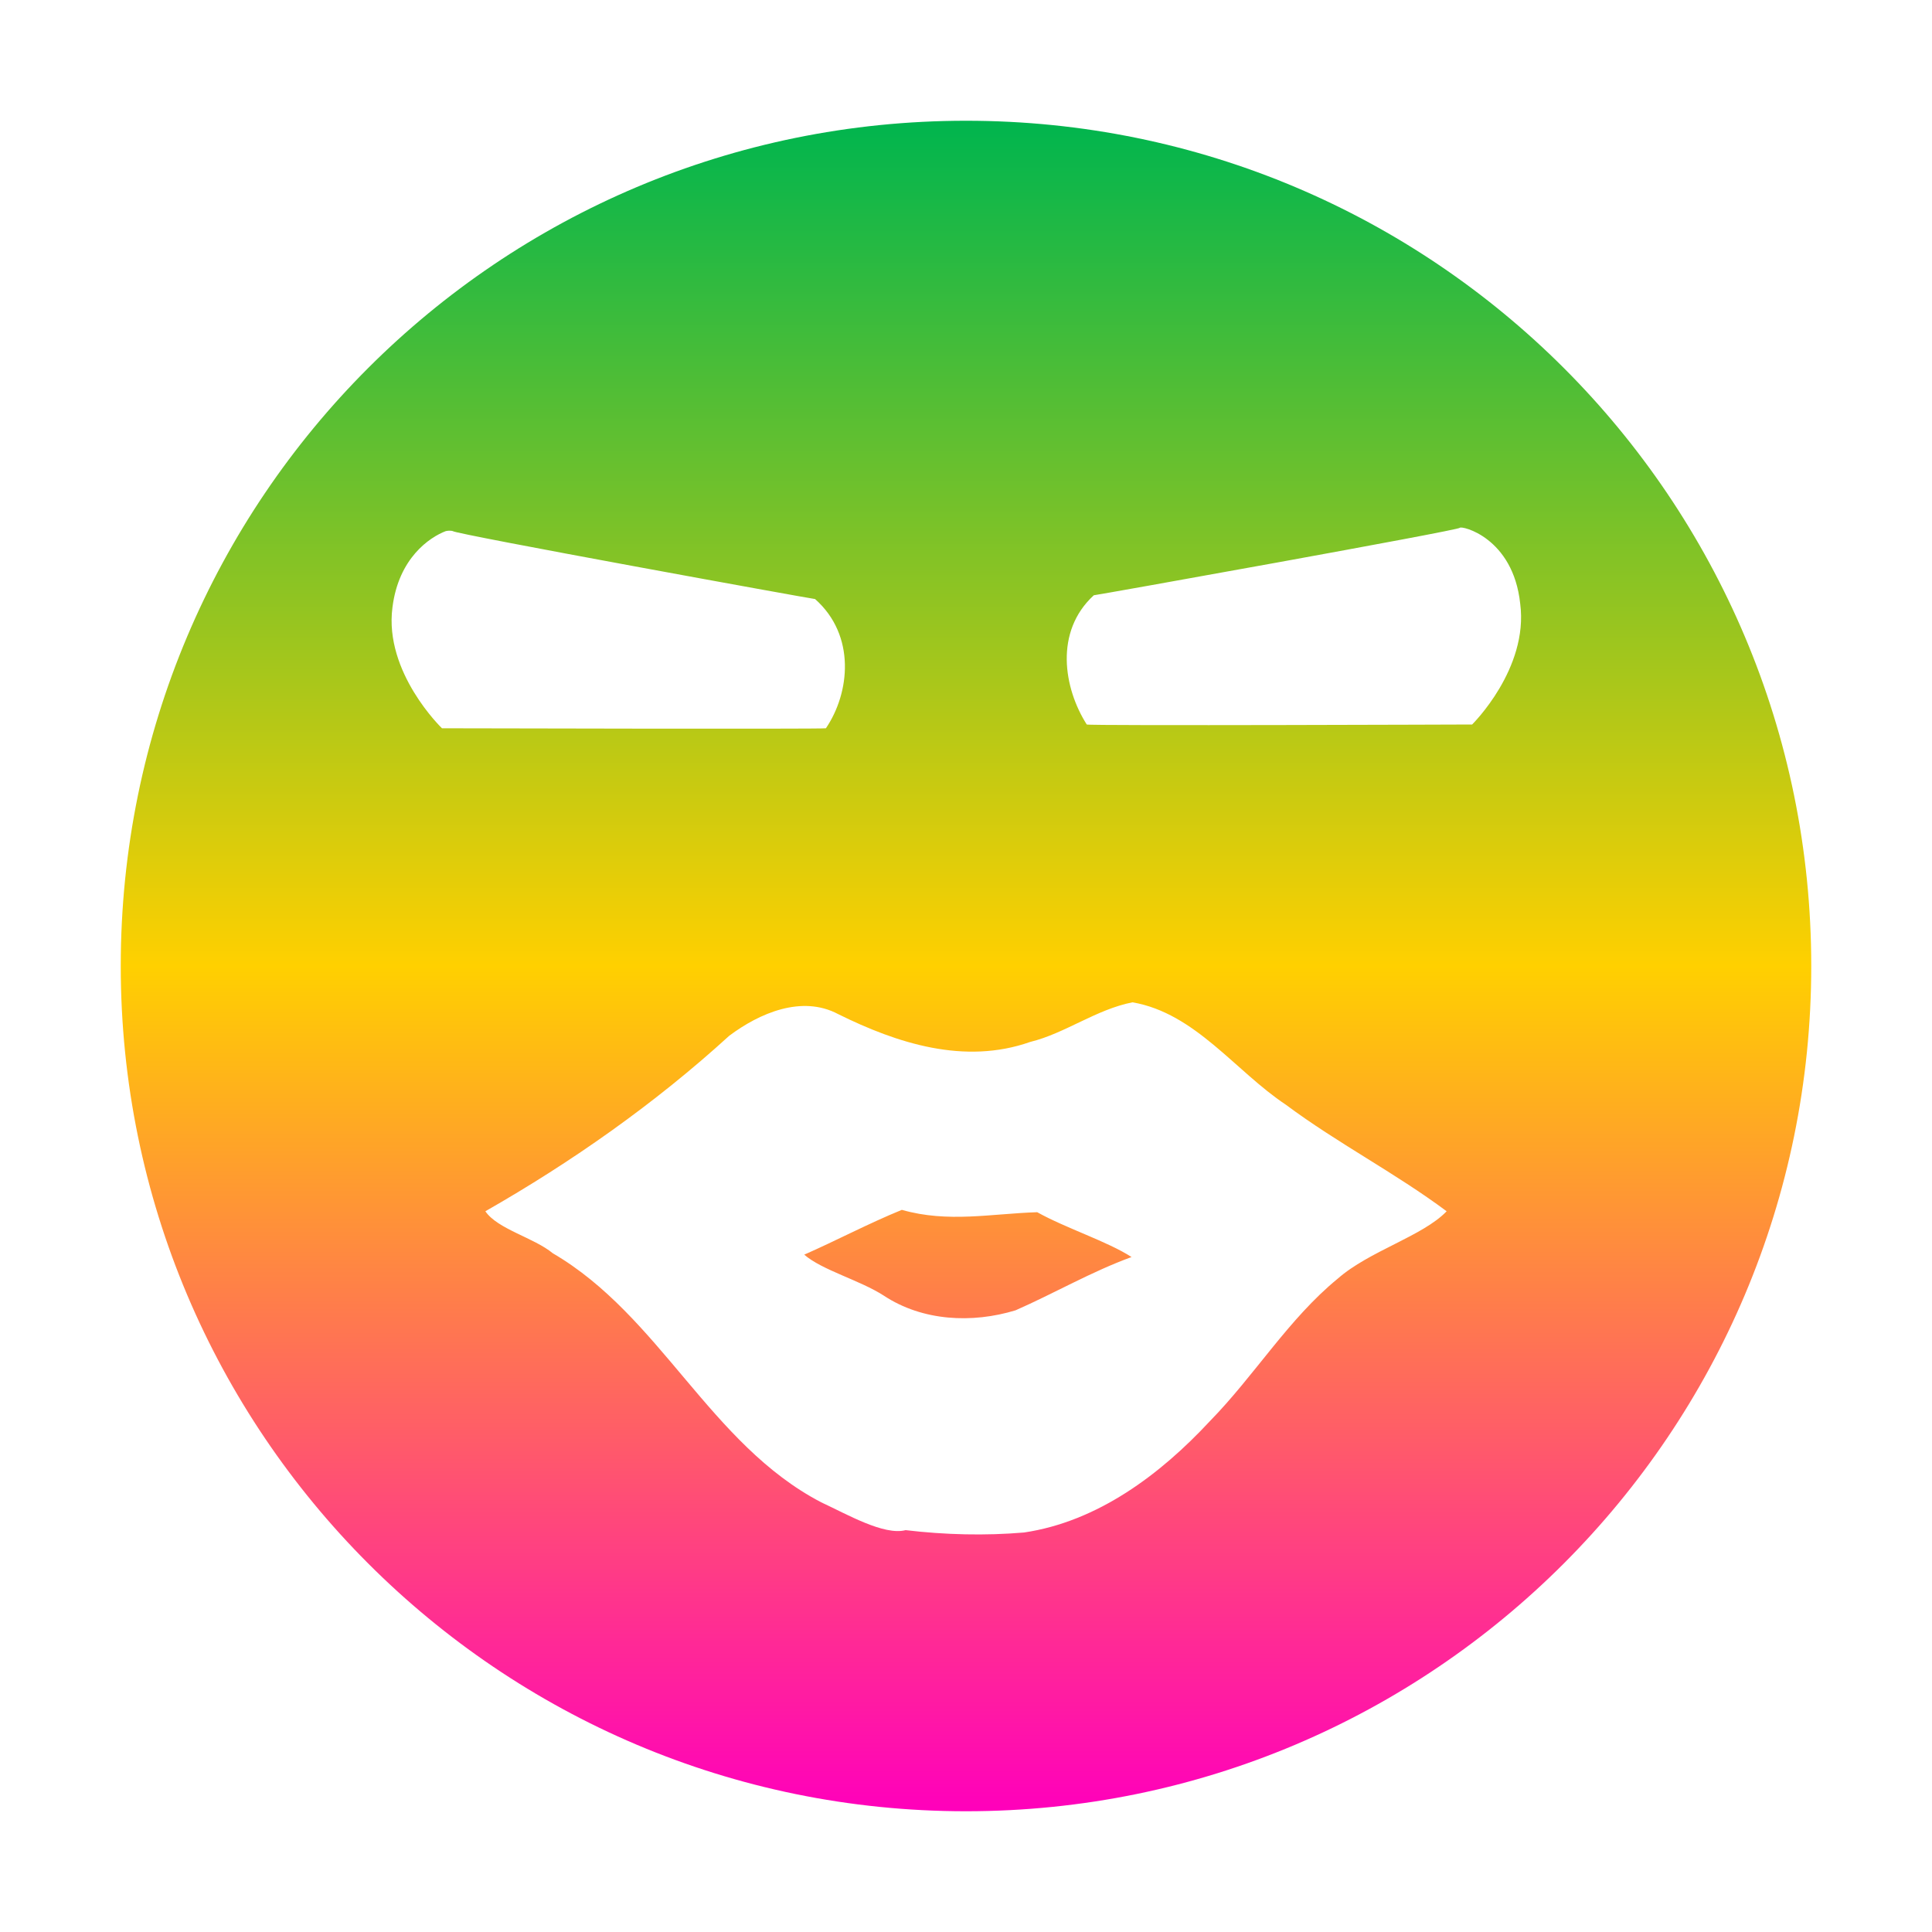 <svg xmlns="http://www.w3.org/2000/svg" xmlns:xlink="http://www.w3.org/1999/xlink" width="64" height="64" viewBox="0 0 64 64" version="1.1"><defs><linearGradient id="linear0" x1="0%" x2="0%" y1="0%" y2="100%"><stop offset="0%" style="stop-color:#00b54e; stop-opacity:1"/><stop offset="50%" style="stop-color:#ffd000; stop-opacity:1"/><stop offset="100%" style="stop-color:#ff00bb; stop-opacity:1"/></linearGradient></defs><g id="surface1"><path style=" stroke:none;fill-rule:nonzero;fill:url(#linear0);fill-opacity:1;" d="M 32 4 C 16.516 4 4 16.516 4 32 C 4 47.438 16.516 60 32 60 C 47.484 60 60 47.438 60 32 C 60 16.516 47.484 4 32 4 Z M 48.359 17.484 C 48.406 17.406 50.125 17.797 50.359 20 C 50.641 22.156 48.766 24 48.766 24 C 48.766 24 36.047 24.047 36 24 C 35.234 22.797 34.922 20.922 36.234 19.719 C 36.312 19.719 48.359 17.562 48.359 17.484 Z M 14.766 17.594 C 14.922 17.562 15 17.594 15 17.594 C 15.047 17.688 26.922 19.844 27 19.844 C 28.359 21.047 28.156 22.953 27.359 24.125 C 27.312 24.156 14.641 24.125 14.641 24.125 C 14.641 24.125 12.719 22.281 13 20.125 C 13.203 18.484 14.234 17.797 14.766 17.594 Z M 37.516 33.203 C 39.594 33.562 40.922 35.484 42.594 36.594 C 44.312 37.875 46.203 38.844 47.922 40.125 C 47.125 40.953 45.359 41.438 44.312 42.359 C 42.688 43.688 41.562 45.562 40.078 47.078 C 38.438 48.844 36.359 50.406 33.922 50.766 C 32.641 50.875 31.312 50.844 30 50.688 C 29.281 50.875 28.047 50.156 27.203 49.766 C 23.516 47.844 21.875 43.594 18.312 41.516 C 17.688 41 16.484 40.719 16.078 40.125 C 18.953 38.484 21.688 36.562 24.156 34.312 C 25.156 33.562 26.562 32.953 27.766 33.594 C 29.719 34.562 31.953 35.281 34.125 34.516 C 35.281 34.234 36.312 33.438 37.516 33.203 Z M 29.875 40.078 C 28.797 40.516 27.641 41.125 26.641 41.562 C 27.234 42.078 28.484 42.406 29.281 42.922 C 30.562 43.766 32.203 43.844 33.641 43.406 C 34.922 42.844 36.156 42.125 37.484 41.641 C 36.688 41.125 35.312 40.688 34.359 40.156 C 32.844 40.203 31.406 40.516 29.875 40.078 Z M 29.875 40.078 "/></g></svg>
